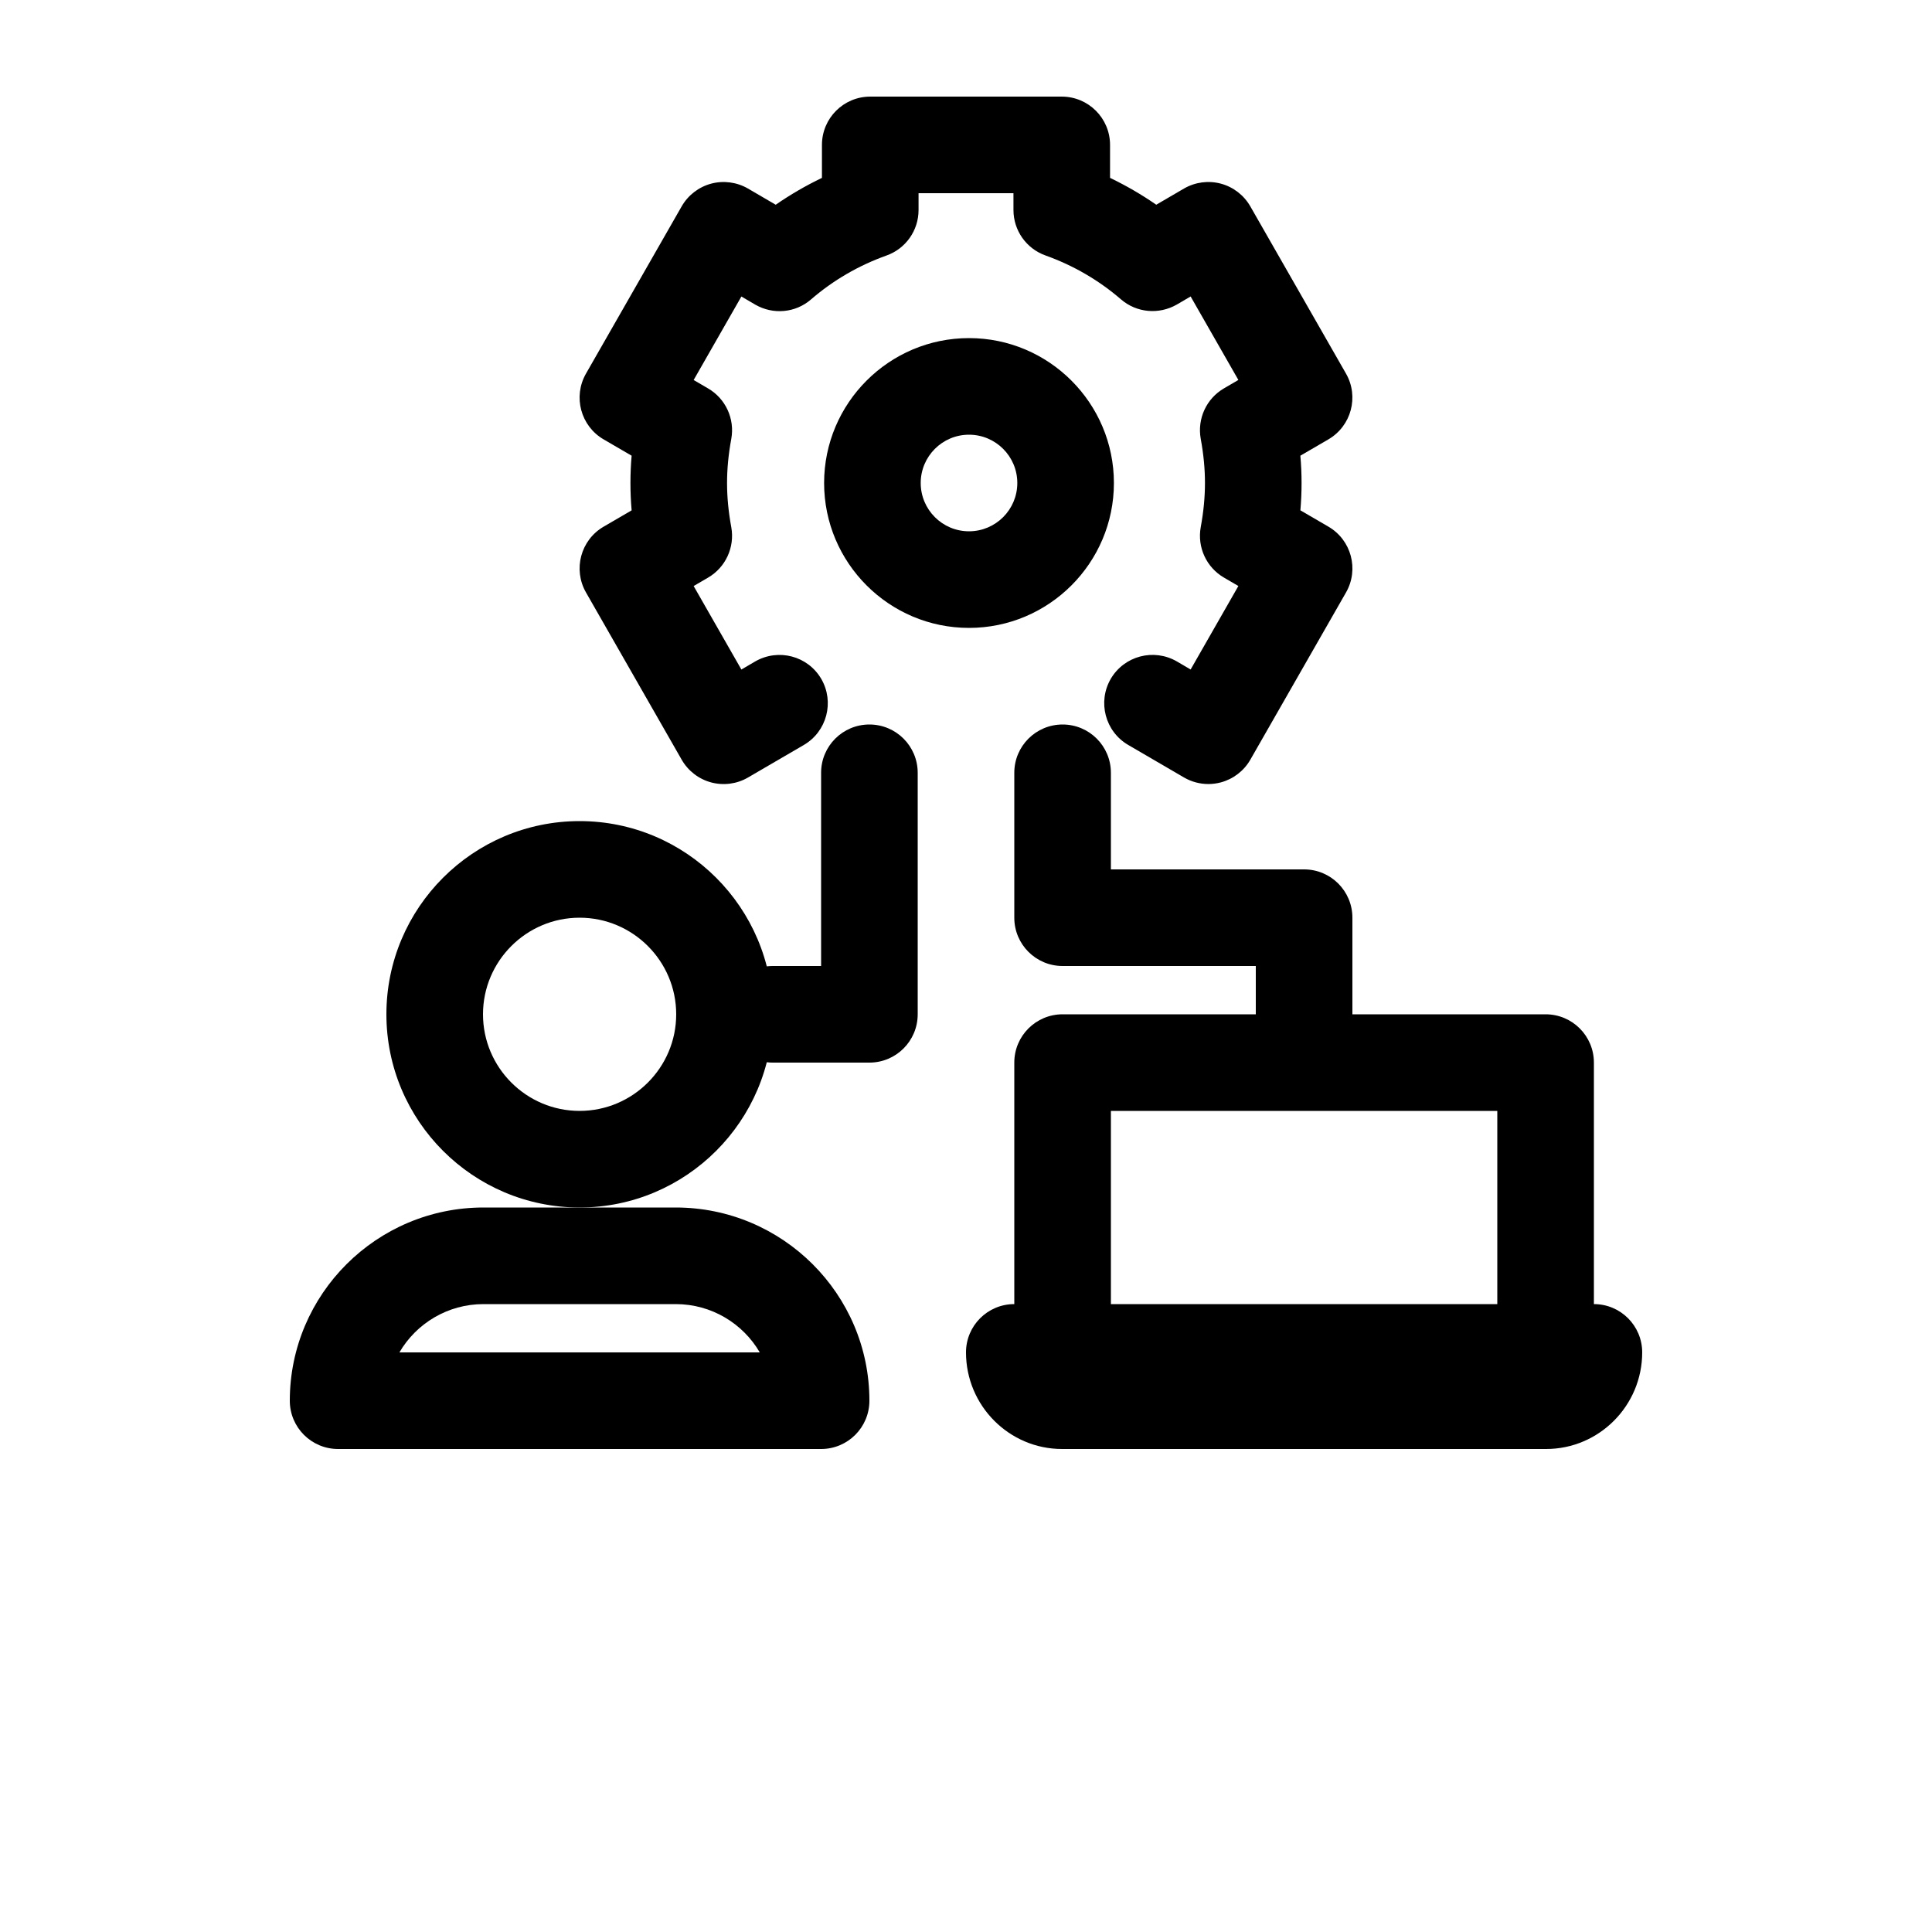 <?xml version="1.0" encoding="UTF-8"?>
<svg width="700pt" height="700pt" version="1.1" viewBox="0 0 700 700" xmlns="http://www.w3.org/2000/svg">
 <g>
  <path d="m210 437.5c-38.605 0-70-31.395-70-70s31.395-70 70-70 70 31.395 70 70-31.395 70-70 70zm0-105c-19.293 0-35 15.707-35 35s15.707 35 35 35 35-15.707 35-35-15.707-35-35-35z"/>
  <path d="m297.5 525h-175c-9.672 0-17.5-7.828-17.5-17.5 0-38.605 31.48-70 70.188-70h69.625c38.707 0 70.188 31.395 70.188 70 0 9.672-7.828 17.5-17.5 17.5zm-152.79-35h130.57c-6.102-10.461-17.465-17.5-30.473-17.5h-69.621c-13.004 0-24.367 7.039-30.473 17.5z"/>
  <path d="m560.19 525h-175.38c-19.191 0-34.812-15.707-34.812-35 0-9.672 7.828-17.5 17.5-17.5h210c9.672 0 17.5 7.828 17.5 17.5 0 19.293-15.621 35-34.812 35z"/>
  <path d="m560 490c-9.672 0-17.5-7.828-17.5-17.5v-70h-140v70c0 9.672-7.828 17.5-17.5 17.5s-17.5-7.828-17.5-17.5v-87.5c0-9.672 7.828-17.5 17.5-17.5h175c9.672 0 17.5 7.828 17.5 17.5v87.5c0 9.672-7.828 17.5-17.5 17.5z"/>
  <path d="m437.81 284.07c-3.078 0-6.117-0.805-8.816-2.375l-20.234-11.793c-8.34-4.871-11.16-15.586-6.309-23.945 4.887-8.34 15.566-11.141 23.945-6.309l4.992 2.922 17.297-30.25-5.215-3.043c-6.375-3.707-9.727-11.004-8.426-18.254 1.043-5.672 1.539-10.922 1.539-16.031s-0.496-10.355-1.539-16.031c-1.297-7.246 2.051-14.543 8.426-18.254l5.215-3.043-17.297-30.25-4.992 2.922c-6.496 3.727-14.594 3.008-20.25-1.879-8.031-6.938-17.246-12.285-27.328-15.895-6.973-2.477-11.621-9.074-11.621-16.473l-0.004-6.086h-34.383v6.102c0 7.402-4.648 13.996-11.621 16.473-10.082 3.606-19.293 8.953-27.328 15.895-5.621 4.906-13.758 5.641-20.25 1.879l-4.992-2.922-17.297 30.25 5.215 3.043c6.375 3.707 9.727 11.004 8.426 18.254-1.043 5.672-1.539 10.918-1.539 16.027s0.496 10.355 1.539 16.031c1.297 7.246-2.051 14.543-8.426 18.254l-5.215 3.043 17.297 30.25 4.992-2.922c8.41-4.836 19.055-2.035 23.945 6.309 4.852 8.355 2.035 19.07-6.309 23.945l-20.234 11.793c-4.035 2.359-8.852 2.973-13.348 1.777-4.512-1.211-8.34-4.172-10.664-8.203l-34.691-60.633c-4.769-8.355-1.914-18.988 6.391-23.824l10.152-5.914c-0.293-3.344-0.43-6.625-0.43-9.906s0.137-6.562 0.426-9.895l-10.148-5.914c-8.305-4.836-11.16-15.465-6.394-23.82l34.691-60.633c2.324-4.035 6.152-6.988 10.664-8.203 4.492-1.195 9.312-0.562 13.348 1.777l10.047 5.863c5.316-3.676 10.902-6.922 16.746-9.727l0.004-11.949c0-9.672 7.828-17.5 17.5-17.5h69.383c9.672 0 17.5 7.828 17.5 17.5v11.945c5.844 2.805 11.434 6.051 16.746 9.727l10.047-5.863c4.051-2.34 8.836-2.973 13.348-1.777 4.512 1.211 8.34 4.172 10.664 8.203l34.691 60.633c4.769 8.355 1.914 18.988-6.391 23.824l-10.152 5.914c0.301 3.332 0.438 6.613 0.438 9.895s-0.137 6.562-0.426 9.895l10.152 5.914c8.305 4.836 11.16 15.465 6.391 23.824l-34.691 60.633c-2.324 4.035-6.152 6.988-10.664 8.203-1.492 0.395-3.012 0.598-4.531 0.598z"/>
  <path d="m351.09 227.5c-28.949 0-52.5-23.551-52.5-52.5s23.551-52.5 52.5-52.5 52.5 23.551 52.5 52.5-23.551 52.5-52.5 52.5zm0-70c-9.656 0-17.5 7.844-17.5 17.5s7.844 17.5 17.5 17.5 17.5-7.844 17.5-17.5-7.844-17.5-17.5-17.5z"/>
  <path d="m315 385h-35c-9.672 0-17.5-7.828-17.5-17.5s7.828-17.5 17.5-17.5h17.5v-70c0-9.672 7.828-17.5 17.5-17.5s17.5 7.828 17.5 17.5v87.5c0 9.672-7.828 17.5-17.5 17.5z"/>
  <path d="m472.5 385c-9.672 0-17.5-7.828-17.5-17.5v-17.5h-70c-9.672 0-17.5-7.828-17.5-17.5v-52.5c0-9.672 7.828-17.5 17.5-17.5s17.5 7.828 17.5 17.5v35h70c9.672 0 17.5 7.828 17.5 17.5v35c0 9.672-7.828 17.5-17.5 17.5z"/>
 </g>
</svg>
